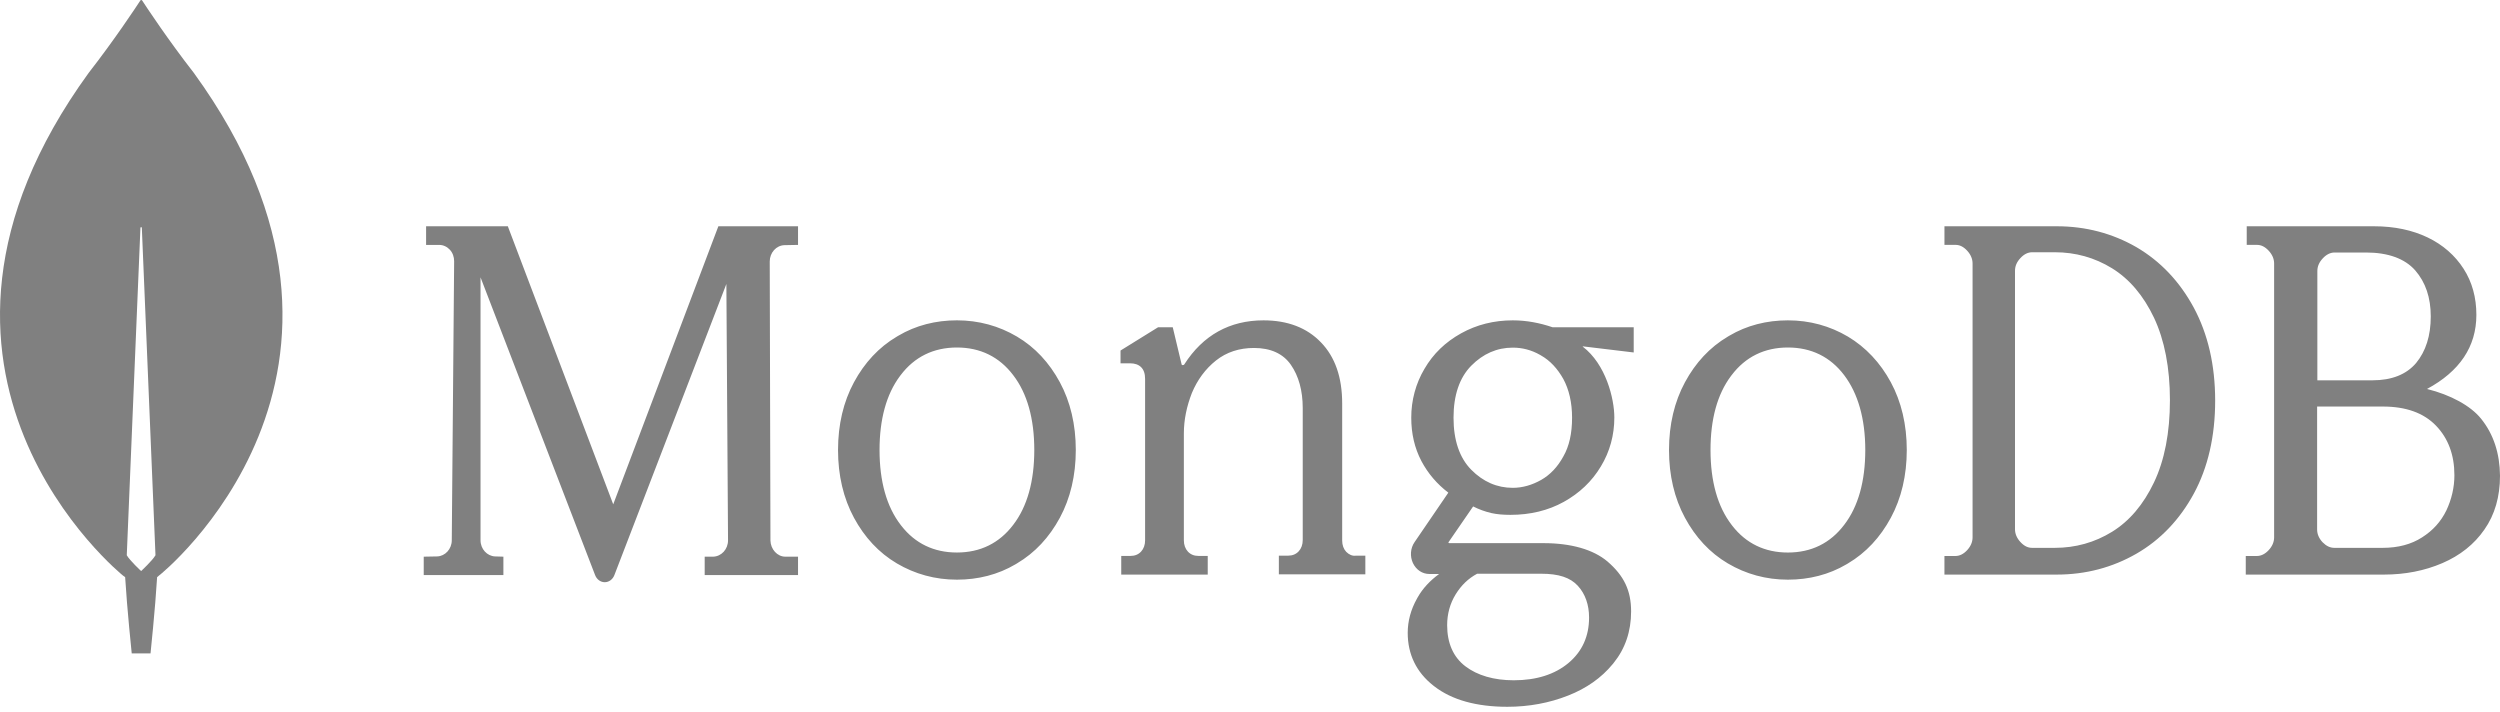<svg width="151" height="43" viewBox="0 0 151 43" fill="none" xmlns="http://www.w3.org/2000/svg">
<g clip-path="url(#clip0_24_18)">
<path d="M11.705 4.399C10.172 2.434 8.851 0.438 8.581 0.023C8.575 0.016 8.567 0.01 8.558 0.006C8.55 0.002 8.541 0 8.531 0C8.522 0 8.513 0.002 8.504 0.006C8.496 0.01 8.488 0.016 8.482 0.023C8.212 0.438 6.891 2.434 5.358 4.399C-7.806 22.531 7.431 34.767 7.431 34.767L7.559 34.859C7.672 36.748 7.956 39.465 7.956 39.465H9.092C9.092 39.465 9.376 36.763 9.49 34.859L9.618 34.752C9.632 34.767 24.869 22.531 11.705 4.399ZM8.524 34.491C8.524 34.491 7.843 33.861 7.658 33.539V33.508L8.482 13.764C8.482 13.703 8.567 13.703 8.567 13.764L9.39 33.508V33.539C9.206 33.861 8.524 34.491 8.524 34.491Z" fill="#808080"/>
<path d="M37.039 30.462L30.69 13.713L30.676 13.667H25.736V14.793H26.533C26.775 14.793 27.003 14.901 27.174 15.086C27.344 15.271 27.43 15.518 27.43 15.78L27.287 32.636C27.287 33.161 26.889 33.592 26.405 33.608L25.593 33.623V34.733H30.405V33.623L29.907 33.608C29.423 33.592 29.024 33.161 29.024 32.636V16.751L35.943 34.733C36.043 34.995 36.27 35.165 36.527 35.165C36.783 35.165 37.011 34.995 37.11 34.733L43.873 17.152L43.973 32.636C43.973 33.176 43.574 33.608 43.075 33.623H42.563V34.733H48.201V33.623H47.432C46.948 33.623 46.549 33.176 46.535 32.651L46.492 15.795C46.492 15.539 46.584 15.293 46.749 15.108C46.913 14.924 47.138 14.816 47.375 14.808L48.201 14.792V13.667H43.389L37.039 30.462ZM81.311 33.33C81.154 33.16 81.068 32.928 81.068 32.65V24.37C81.068 22.794 80.64 21.558 79.784 20.678C78.941 19.797 77.771 19.349 76.316 19.349C74.274 19.349 72.661 20.245 71.534 22.006C71.519 22.037 71.477 22.053 71.434 22.053C71.391 22.053 71.362 22.021 71.362 21.975L70.834 19.766H69.949L67.68 21.172V21.944H68.265C68.536 21.944 68.765 22.021 68.922 22.176C69.079 22.331 69.164 22.562 69.164 22.887V32.635C69.164 32.913 69.079 33.145 68.922 33.315C68.765 33.485 68.55 33.577 68.294 33.577H67.723V34.705H72.947V33.577H72.376C72.119 33.577 71.905 33.485 71.748 33.315C71.591 33.145 71.505 32.913 71.505 32.635V26.177C71.505 25.358 71.676 24.54 71.99 23.736C72.319 22.948 72.804 22.284 73.446 21.774C74.088 21.264 74.859 21.017 75.744 21.017C76.743 21.017 77.5 21.357 77.971 22.037C78.442 22.716 78.685 23.597 78.685 24.648V32.619C78.685 32.897 78.599 33.129 78.442 33.299C78.285 33.469 78.071 33.561 77.814 33.561H77.243V34.689H82.467V33.562H81.896C81.682 33.593 81.482 33.5 81.311 33.33ZM129.039 14.928C127.595 14.098 125.981 13.667 124.24 13.667H117.445V14.79H118.11C118.365 14.79 118.591 14.897 118.818 15.143C119.03 15.374 119.143 15.635 119.143 15.912V32.459C119.143 32.736 119.03 32.998 118.818 33.228C118.605 33.459 118.365 33.582 118.11 33.582H117.444V34.705H124.24C125.981 34.705 127.595 34.274 129.039 33.444C130.483 32.613 131.658 31.383 132.507 29.814C133.357 28.246 133.796 26.354 133.796 24.201C133.796 22.048 133.357 20.172 132.508 18.588C131.644 16.989 130.483 15.774 129.039 14.928ZM131.064 24.171C131.064 26.139 130.738 27.8 130.101 29.138C129.464 30.476 128.615 31.475 127.567 32.121C126.519 32.767 125.358 33.09 124.113 33.09H122.739C122.485 33.09 122.258 32.982 122.032 32.736C121.819 32.505 121.706 32.244 121.706 31.968V16.358C121.706 16.081 121.805 15.835 122.032 15.589C122.244 15.359 122.485 15.236 122.739 15.236H124.113C125.358 15.236 126.519 15.558 127.567 16.204C128.615 16.85 129.464 17.85 130.101 19.188C130.738 20.541 131.064 22.217 131.064 24.171ZM149.859 25.293C149.23 24.509 148.017 23.848 146.591 23.494C148.56 22.433 149.573 20.941 149.573 19.018C149.573 17.973 149.317 17.035 148.802 16.235C148.289 15.436 147.561 14.79 146.634 14.344C145.705 13.898 144.621 13.667 143.393 13.667H135.702V14.79H136.315C136.572 14.79 136.8 14.897 137.029 15.143C137.243 15.374 137.357 15.635 137.357 15.912V32.459C137.357 32.736 137.243 32.998 137.029 33.228C136.815 33.459 136.572 33.582 136.315 33.582H135.644V34.705H143.994C145.263 34.705 146.447 34.474 147.518 34.013C148.589 33.551 149.445 32.875 150.059 31.983C150.686 31.091 151 29.999 151 28.738C150.986 27.385 150.615 26.231 149.859 25.293ZM140.283 32.752C140.068 32.521 139.954 32.26 139.954 31.983V24.555H143.922C145.32 24.555 146.39 24.939 147.132 25.708C147.874 26.477 148.246 27.477 148.246 28.707C148.246 29.445 148.073 30.168 147.761 30.829C147.432 31.506 146.946 32.044 146.291 32.459C145.648 32.874 144.849 33.09 143.922 33.09H140.995C140.739 33.09 140.51 32.982 140.282 32.751M139.968 22.971V16.373C139.968 16.097 140.068 15.851 140.296 15.605C140.51 15.374 140.753 15.251 141.01 15.251H142.894C144.249 15.251 145.248 15.62 145.877 16.328C146.504 17.05 146.818 17.973 146.818 19.111C146.818 20.28 146.518 21.218 145.934 21.925C145.348 22.617 144.463 22.971 143.293 22.971L139.968 22.971ZM61.423 20.329C60.333 19.686 59.115 19.348 57.798 19.348C56.515 19.348 55.313 19.654 54.257 20.279L54.172 20.329C53.081 20.973 52.218 21.908 51.58 23.088C50.943 24.268 50.617 25.648 50.617 27.18C50.617 28.713 50.943 30.092 51.58 31.273C52.218 32.453 53.081 33.387 54.172 34.031C55.263 34.674 56.481 35.012 57.798 35.012C59.08 35.012 60.282 34.707 61.338 34.082L61.423 34.031C62.514 33.387 63.378 32.453 64.015 31.273C64.652 30.092 64.978 28.713 64.978 27.18C64.978 25.648 64.652 24.268 64.015 23.088C63.378 21.908 62.514 20.973 61.423 20.329ZM62.471 27.18C62.471 29.066 62.047 30.598 61.197 31.702C60.361 32.805 59.214 33.372 57.798 33.372C56.407 33.372 55.275 32.825 54.444 31.76L54.399 31.702C53.549 30.598 53.124 29.066 53.124 27.18C53.124 25.33 53.534 23.819 54.353 22.72L54.399 22.659C55.234 21.556 56.382 20.989 57.798 20.989C59.214 20.989 60.361 21.556 61.197 22.659C62.047 23.763 62.471 25.296 62.471 27.18ZM111.614 20.33C110.524 19.686 109.306 19.349 107.989 19.349C106.707 19.349 105.504 19.654 104.449 20.279L104.363 20.33C103.273 20.974 102.409 21.908 101.772 23.088C101.134 24.269 100.808 25.648 100.808 27.18C100.808 28.713 101.134 30.093 101.772 31.273C102.409 32.453 103.273 33.388 104.363 34.031C105.454 34.675 106.672 35.012 107.989 35.012C109.271 35.012 110.473 34.707 111.529 34.083L111.615 34.032C112.705 33.388 113.569 32.453 114.206 31.273C114.843 30.093 115.169 28.713 115.169 27.18C115.169 25.648 114.843 24.269 114.206 23.088C113.569 21.908 112.691 20.973 111.614 20.33ZM112.663 27.181C112.663 29.066 112.238 30.599 111.388 31.702C110.552 32.806 109.405 33.373 107.989 33.373C106.598 33.373 105.466 32.826 104.635 31.761L104.59 31.702C103.74 30.599 103.315 29.066 103.315 27.181C103.315 25.315 103.725 23.819 104.544 22.72L104.59 22.66C105.425 21.556 106.573 20.989 107.989 20.989C109.405 20.989 110.552 21.556 111.388 22.66C112.224 23.763 112.663 25.296 112.663 27.181ZM91.373 19.349C90.232 19.349 89.191 19.611 88.249 20.134C87.308 20.658 86.566 21.366 86.039 22.275C85.514 23.156 85.237 24.183 85.24 25.231C85.24 26.185 85.44 27.063 85.853 27.848C86.253 28.603 86.795 29.234 87.479 29.757L85.44 32.744C85.183 33.114 85.155 33.607 85.34 34.007C85.539 34.423 85.91 34.669 86.338 34.669H86.923C86.376 35.067 85.934 35.536 85.622 36.089L85.582 36.162C85.212 36.824 85.026 37.517 85.026 38.225C85.026 39.526 85.549 40.604 86.581 41.415L86.638 41.459C87.694 42.275 89.177 42.69 91.045 42.69C92.343 42.69 93.584 42.459 94.711 42.013C95.819 41.579 96.725 40.942 97.404 40.116L97.463 40.043C98.162 39.18 98.519 38.133 98.519 36.932C98.519 35.67 98.091 34.776 97.093 33.915C96.237 33.191 94.896 32.806 93.227 32.806H87.522C87.514 32.805 87.506 32.802 87.499 32.796L87.494 32.791L87.491 32.784C87.488 32.774 87.483 32.755 87.494 32.744L88.977 30.589C89.328 30.766 89.697 30.9 90.075 30.989C90.417 31.066 90.803 31.097 91.231 31.097C92.428 31.097 93.513 30.835 94.454 30.312C95.395 29.788 96.151 29.08 96.693 28.171C97.235 27.279 97.506 26.278 97.506 25.215C97.506 24.076 96.993 21.997 95.595 20.935C95.595 20.926 95.6 20.922 95.604 20.921L95.609 20.92L98.676 21.289V19.765H93.769C92.999 19.503 92.2 19.349 91.373 19.349ZM93.085 28.988C92.543 29.295 91.958 29.465 91.373 29.465C90.418 29.465 89.576 29.095 88.863 28.372C88.15 27.648 87.793 26.586 87.793 25.231C87.793 23.876 88.15 22.813 88.863 22.09C89.576 21.367 90.417 20.997 91.373 20.997C91.947 20.997 92.495 21.138 93.017 21.434L93.085 21.474C93.627 21.782 94.069 22.259 94.425 22.891C94.767 23.522 94.953 24.307 94.953 25.231C94.953 26.17 94.782 26.955 94.425 27.571C94.083 28.202 93.627 28.68 93.085 28.988ZM89.219 34.653H93.085C94.154 34.653 94.839 34.884 95.296 35.377C95.752 35.87 95.98 36.532 95.98 37.301C95.98 38.425 95.567 39.349 94.739 40.042C93.912 40.735 92.799 41.089 91.43 41.089C90.232 41.089 89.234 40.797 88.506 40.242C87.778 39.688 87.408 38.841 87.408 37.763C87.408 37.086 87.579 36.455 87.921 35.9C88.264 35.346 88.677 34.946 89.219 34.653" fill="#808080"/>
</g>
<defs>
<clipPath id="clip0_24_18">
<rect width="151" height="43" fill="white"/>
</clipPath>
</defs>
</svg>
